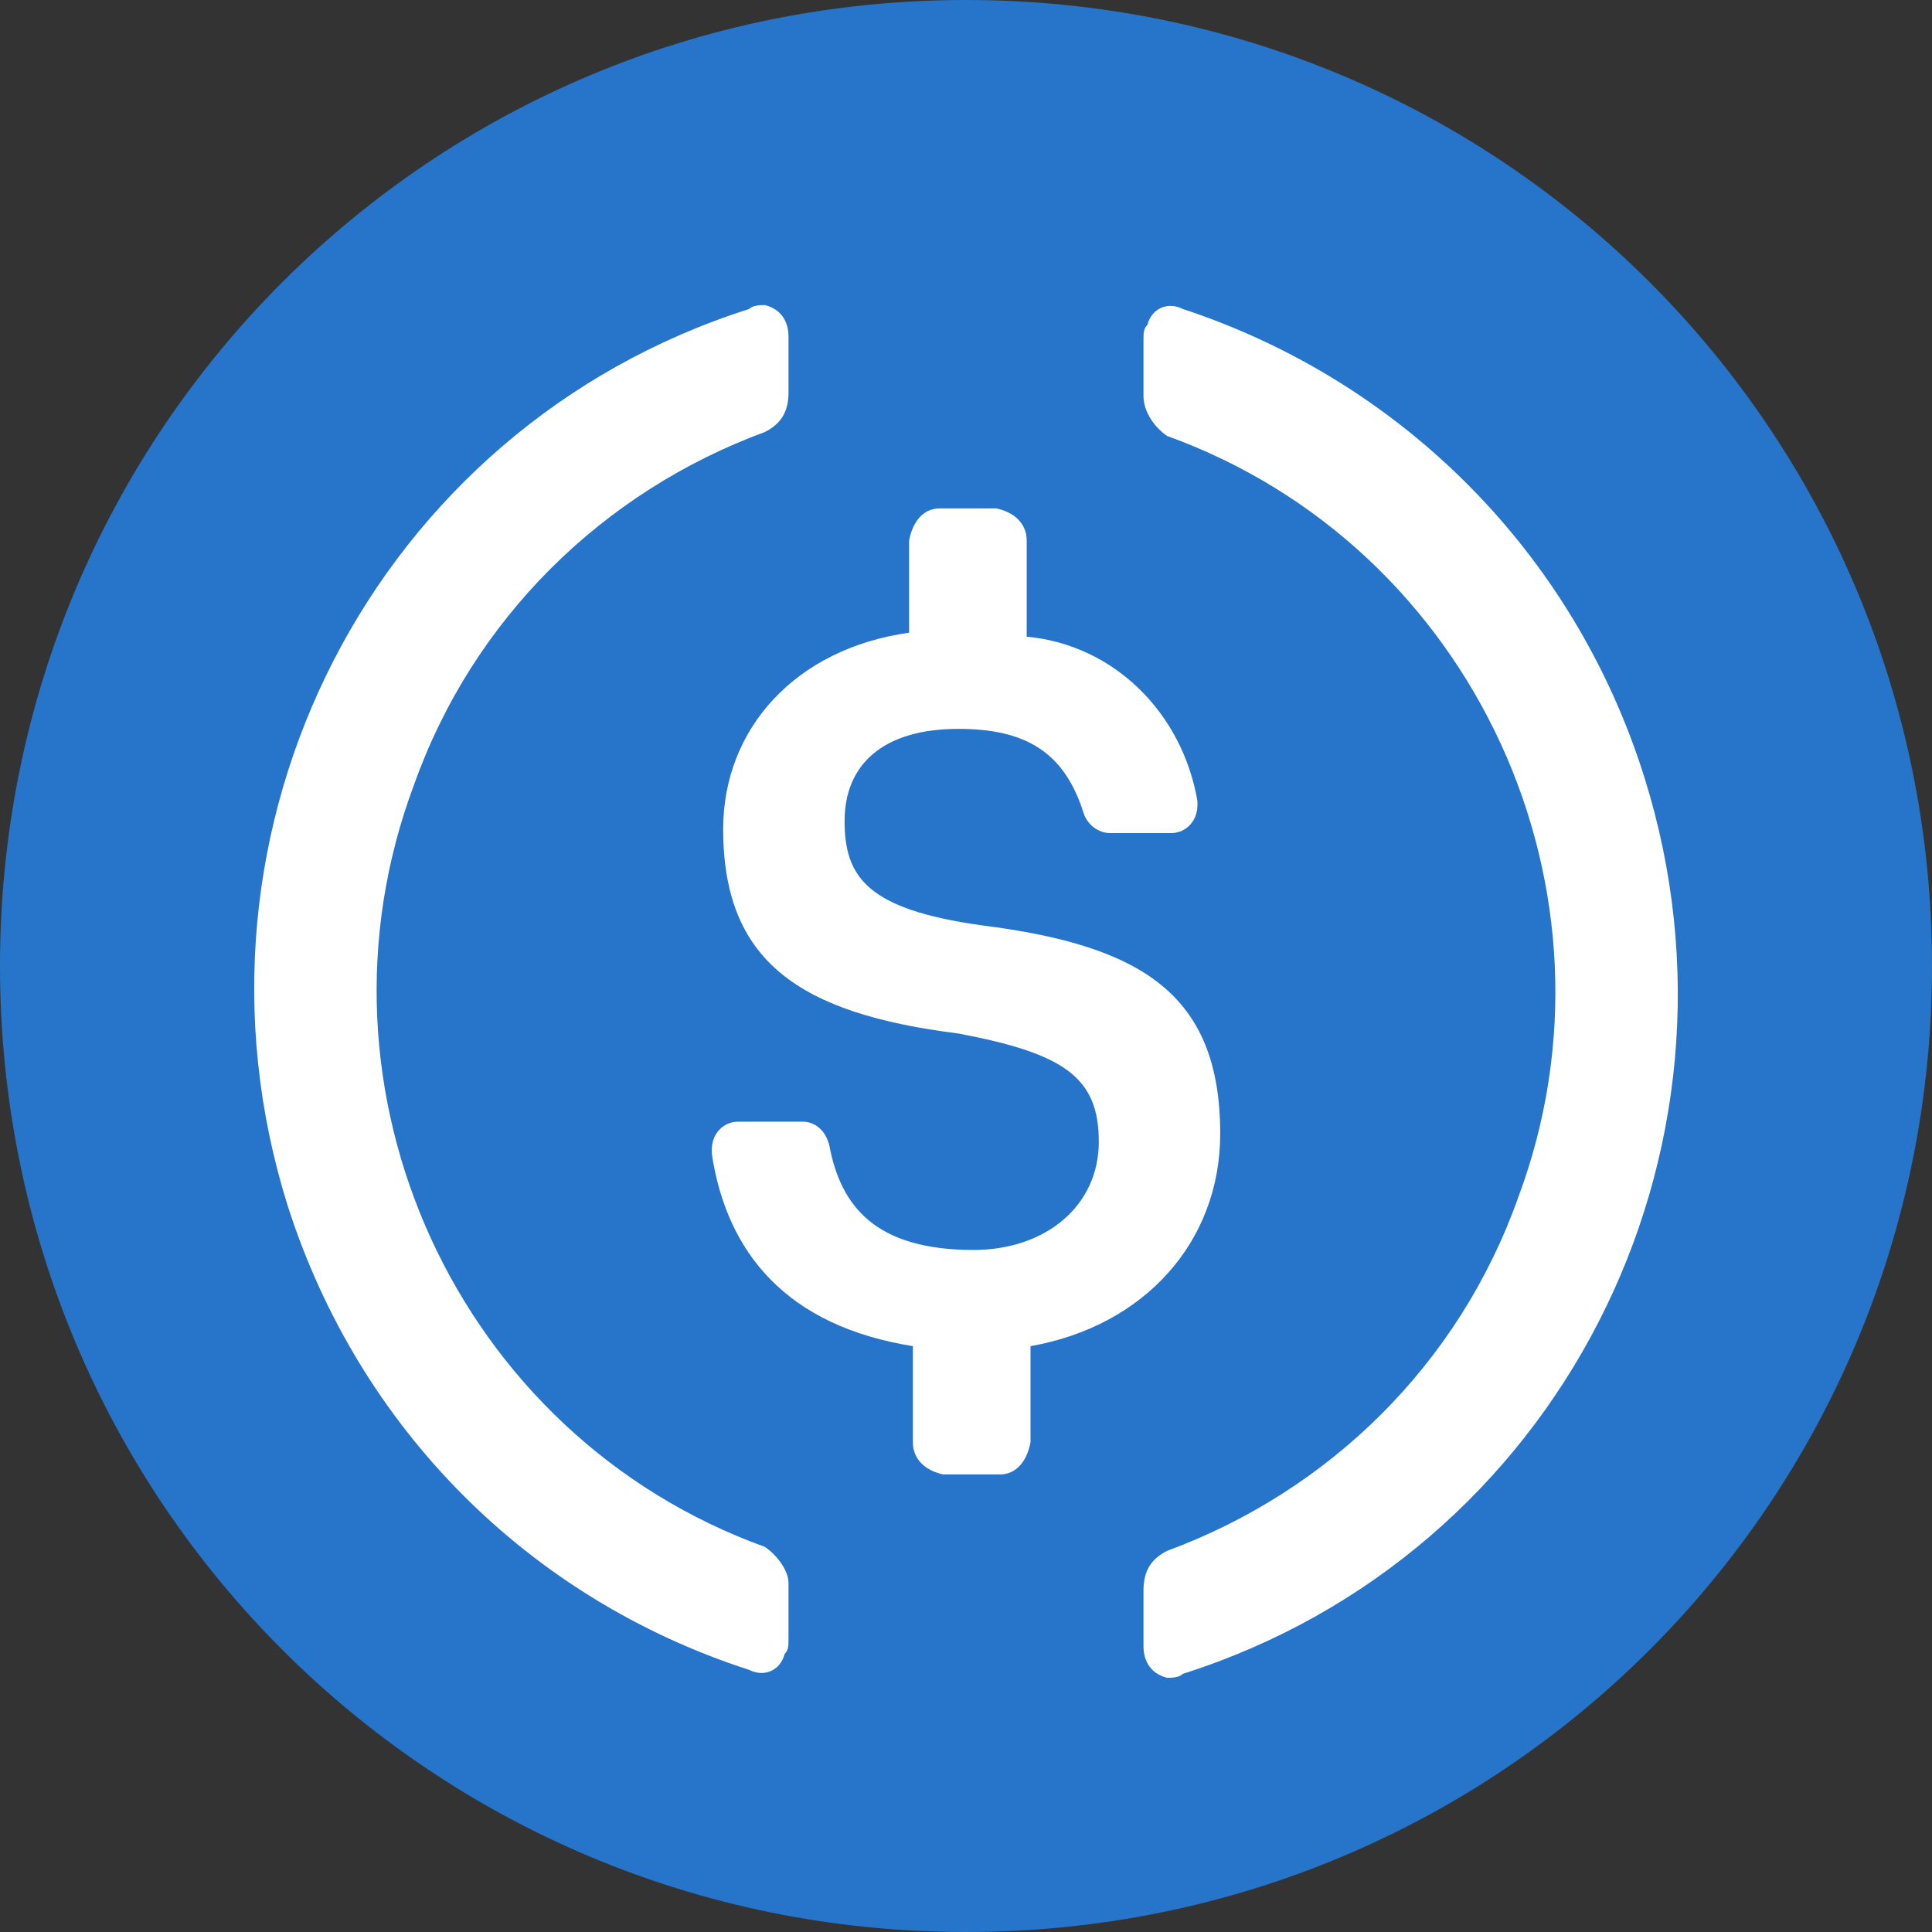 <svg width="38" height="38" viewBox="0 0 38 38" fill="none" xmlns="http://www.w3.org/2000/svg">
<rect x="0" y="0" width="38" height="38" fill="#333333" stroke="none"/>
<path d="M19 38C29.529 38 38 29.529 38 19C38 8.471 29.529 0 19 0C8.471 0 0 8.471 0 19C0 29.529 8.471 38 19 38Z" fill="#2775CA"/>
<path d="M24 22.299C24 19.539 22.433 18.593 19.299 18.199C17.06 17.884 16.612 17.253 16.612 16.149C16.612 15.046 17.358 14.336 18.851 14.336C20.194 14.336 20.94 14.809 21.313 15.992C21.388 16.228 21.612 16.386 21.836 16.386H23.03C23.328 16.386 23.552 16.149 23.552 15.834V15.755C23.254 14.021 21.91 12.681 20.194 12.523V10.631C20.194 10.315 19.97 10.079 19.597 10H18.478C18.179 10 17.955 10.236 17.881 10.631V12.444C15.642 12.759 14.224 14.336 14.224 16.307C14.224 18.909 15.716 19.934 18.851 20.328C20.94 20.722 21.612 21.195 21.612 22.456C21.612 23.718 20.567 24.585 19.149 24.585C17.209 24.585 16.537 23.718 16.313 22.535C16.239 22.22 16.015 22.062 15.791 22.062H14.522C14.224 22.062 14 22.299 14 22.614V22.693C14.298 24.664 15.492 26.083 17.955 26.477V28.369C17.955 28.685 18.179 28.921 18.552 29H19.672C19.97 29 20.194 28.764 20.269 28.369V26.477C22.508 26.083 24 24.427 24 22.299Z" fill="white"/>
<path d="M15.044 30.425C8.994 28.24 5.891 21.451 8.141 15.442C9.304 12.165 11.864 9.668 15.044 8.497C15.354 8.341 15.509 8.107 15.509 7.717V6.624C15.509 6.312 15.354 6.078 15.044 6C14.966 6 14.811 6 14.734 6.078C7.365 8.419 3.331 16.301 5.658 23.714C7.055 28.084 10.39 31.439 14.734 32.844C15.044 33 15.354 32.844 15.432 32.532C15.509 32.454 15.509 32.376 15.509 32.22V31.127C15.509 30.893 15.277 30.581 15.044 30.425ZM23.266 6.078C22.956 5.922 22.646 6.078 22.568 6.39C22.491 6.468 22.491 6.546 22.491 6.702V7.795C22.491 8.107 22.723 8.419 22.956 8.575C29.006 10.76 32.109 17.549 29.859 23.558C28.696 26.835 26.136 29.332 22.956 30.503C22.646 30.659 22.491 30.893 22.491 31.283V32.376C22.491 32.688 22.646 32.922 22.956 33C23.034 33 23.189 33 23.266 32.922C30.635 30.581 34.669 22.699 32.342 15.286C30.945 10.838 27.532 7.483 23.266 6.078Z" fill="white"/>
</svg>
